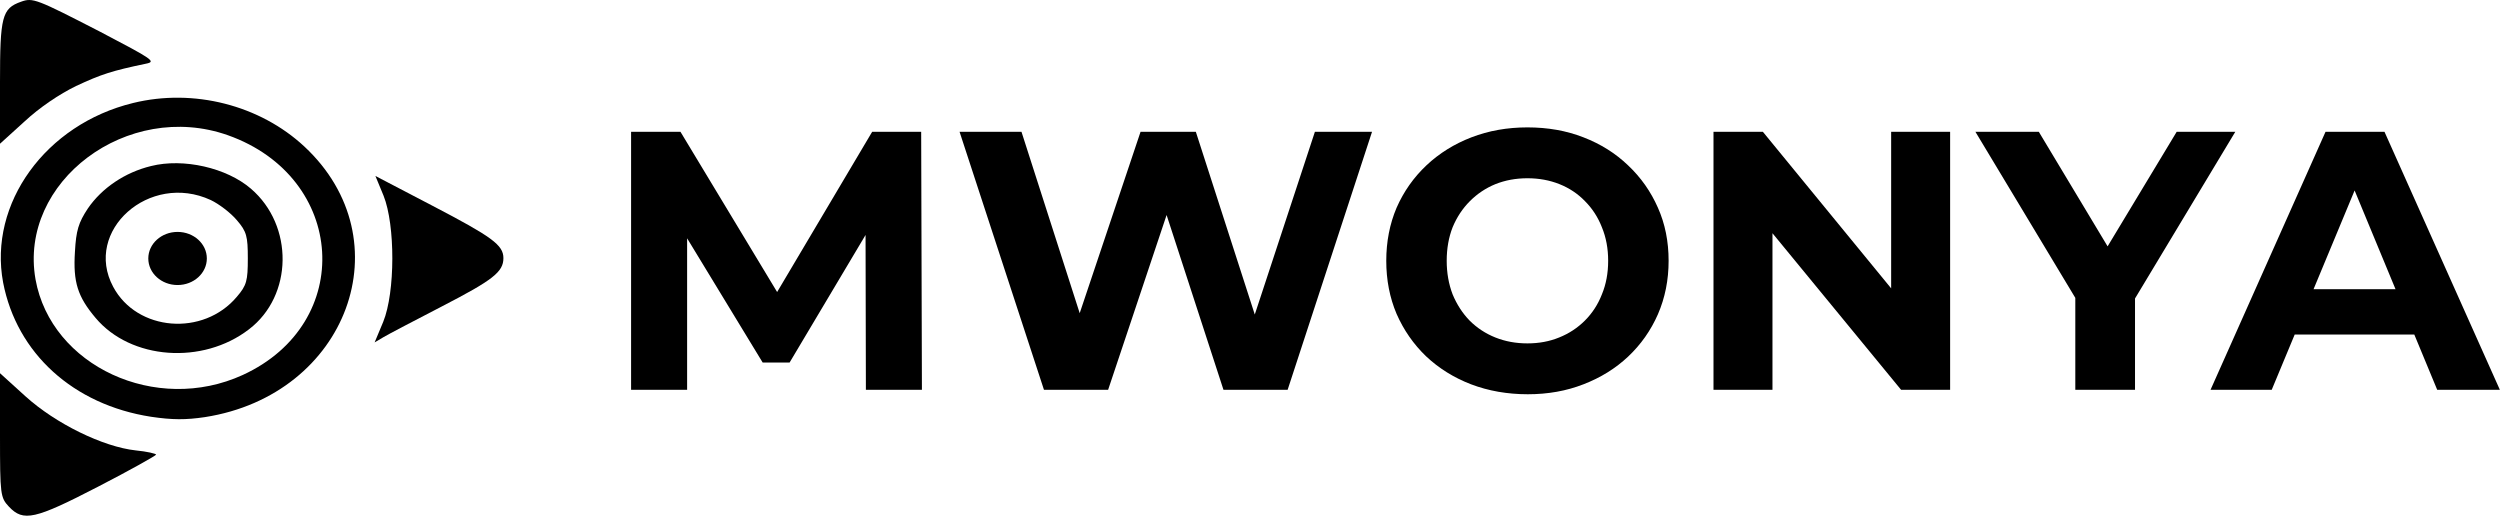 <svg width="1777" height="367" viewBox="0 0 1777 367" fill="none" xmlns="http://www.w3.org/2000/svg">
<path d="M448.578 277.091V93.691H483.686L561.762 223.119H543.16L619.926 93.691H654.772L655.296 277.091H615.472L615.21 154.737H622.546L561.238 257.703H542.112L479.494 154.737H488.402V277.091H448.578ZM742.057 277.091L682.059 93.691H726.075L778.213 256.131H756.205L810.701 93.691H850.001L902.401 256.131H881.179L934.627 93.691H975.237L915.239 277.091H869.651L823.277 134.563H835.329L787.645 277.091H742.057ZM1085.96 280.235C1071.47 280.235 1058.02 277.877 1045.62 273.161C1033.39 268.445 1022.74 261.808 1013.65 253.249C1004.74 244.691 997.758 234.647 992.693 223.119C987.802 211.591 985.357 199.015 985.357 185.391C985.357 171.767 987.802 159.191 992.693 147.663C997.758 136.135 1004.83 126.092 1013.91 117.533C1023 108.975 1033.65 102.337 1045.88 97.621C1058.11 92.905 1071.38 90.547 1085.7 90.547C1100.2 90.547 1113.47 92.905 1125.53 97.621C1137.75 102.337 1148.32 108.975 1157.23 117.533C1166.31 126.092 1173.39 136.135 1178.45 147.663C1183.52 159.017 1186.05 171.593 1186.05 185.391C1186.05 199.015 1183.52 211.679 1178.45 223.381C1173.39 234.909 1166.31 244.953 1157.23 253.511C1148.32 261.895 1137.75 268.445 1125.53 273.161C1113.47 277.877 1100.29 280.235 1085.96 280.235ZM1085.7 244.079C1093.91 244.079 1101.42 242.682 1108.23 239.887C1115.22 237.093 1121.33 233.075 1126.57 227.835C1131.81 222.595 1135.83 216.395 1138.63 209.233C1141.6 202.072 1143.08 194.125 1143.08 185.391C1143.08 176.658 1141.6 168.711 1138.63 161.549C1135.83 154.388 1131.81 148.187 1126.57 142.947C1121.51 137.707 1115.48 133.69 1108.5 130.895C1101.51 128.101 1093.91 126.703 1085.7 126.703C1077.49 126.703 1069.9 128.101 1062.91 130.895C1056.1 133.69 1050.07 137.707 1044.83 142.947C1039.59 148.187 1035.49 154.388 1032.52 161.549C1029.72 168.711 1028.32 176.658 1028.32 185.391C1028.32 193.95 1029.72 201.897 1032.52 209.233C1035.49 216.395 1039.5 222.595 1044.57 227.835C1049.81 233.075 1055.92 237.093 1062.91 239.887C1069.9 242.682 1077.49 244.079 1085.7 244.079ZM1217.95 277.091V93.691H1253.06L1361.26 225.739H1344.23V93.691H1386.15V277.091H1351.31L1242.84 145.043H1259.87V277.091H1217.95ZM1475.13 277.091V202.159L1484.82 227.835L1404.13 93.691H1449.19L1511.02 196.657H1485.09L1547.18 93.691H1588.84L1508.14 227.835L1517.57 202.159V277.091H1475.13ZM1571.24 277.091L1652.98 93.691H1694.9L1776.91 277.091H1732.37L1665.29 115.175H1682.06L1614.73 277.091H1571.24ZM1612.11 237.791L1623.37 205.565H1717.69L1729.22 237.791H1612.11Z" fill="black"/>
<path d="M14.979 1.225C1.387 6.008 0 11.797 0 58.617V102.164L17.475 86.306C28.017 76.489 42.163 66.924 54.091 61.134C71.844 52.827 79.611 50.31 103.744 45.276C111.233 43.765 108.736 42.255 71.289 22.621C25.797 -0.789 23.301 -1.796 14.979 1.225Z" fill="black"/>
<path d="M94.592 73.216C32.457 88.319 -8.319 144.704 2.221 200.838C11.93 251.181 52.151 287.682 107.352 296.239C122.608 298.504 132.04 298.504 145.632 296.491C247.157 280.631 287.655 170.631 216.366 104.177C184.744 74.726 137.587 62.644 94.592 73.216ZM161.998 96.123C246.324 126.077 252.704 229.785 172.538 266.535C110.958 294.729 36.34 260.243 25.245 198.572C13.04 129.097 90.709 70.951 161.998 96.123Z" fill="black"/>
<path d="M107.358 118.023C88.773 122.554 72.407 133.63 62.421 148.229C55.764 158.298 54.099 163.836 53.267 178.939C51.88 200.587 55.209 210.907 67.969 226.01C92.934 255.713 143.973 259.489 176.983 234.065C208.328 210.152 208.882 160.312 178.369 134.133C161.171 119.281 130.381 112.233 107.358 118.023ZM149.798 142.188C155.624 144.957 163.945 151.25 168.384 156.536C175.318 164.591 176.15 167.863 176.15 183.721C176.15 199.58 175.318 202.852 168.384 210.907C144.528 239.352 97.372 235.576 80.451 203.859C59.092 164.088 106.248 122.05 149.798 142.188Z" fill="black"/>
<path d="M272.662 139.169C280.985 160.061 280.985 207.636 272.385 228.781L266.284 243.38L272.662 239.604C275.991 237.591 294.854 227.774 314.273 217.705C350.333 199.078 357.823 193.288 357.823 183.471C357.823 174.157 349.776 168.368 307.336 146.217L266.837 125.072L272.662 139.169Z" fill="black"/>
<path d="M0 309.333C0 351.871 0.277 353.633 6.38 360.179C16.643 371.002 24.688 369.24 69.902 345.832C92.371 334.25 110.679 323.932 110.956 323.176C110.956 322.42 104.299 320.911 96.531 320.155C73.231 317.638 39.389 301.025 18.03 281.642L0 265.281V309.333Z" fill="black"/>
<path d="M126.213 202.601C137.703 202.601 147.018 194.149 147.018 183.722C147.018 173.296 137.703 164.844 126.213 164.844C114.724 164.844 105.409 173.296 105.409 183.722C105.409 194.149 114.724 202.601 126.213 202.601Z" fill="black"/>
</svg>
